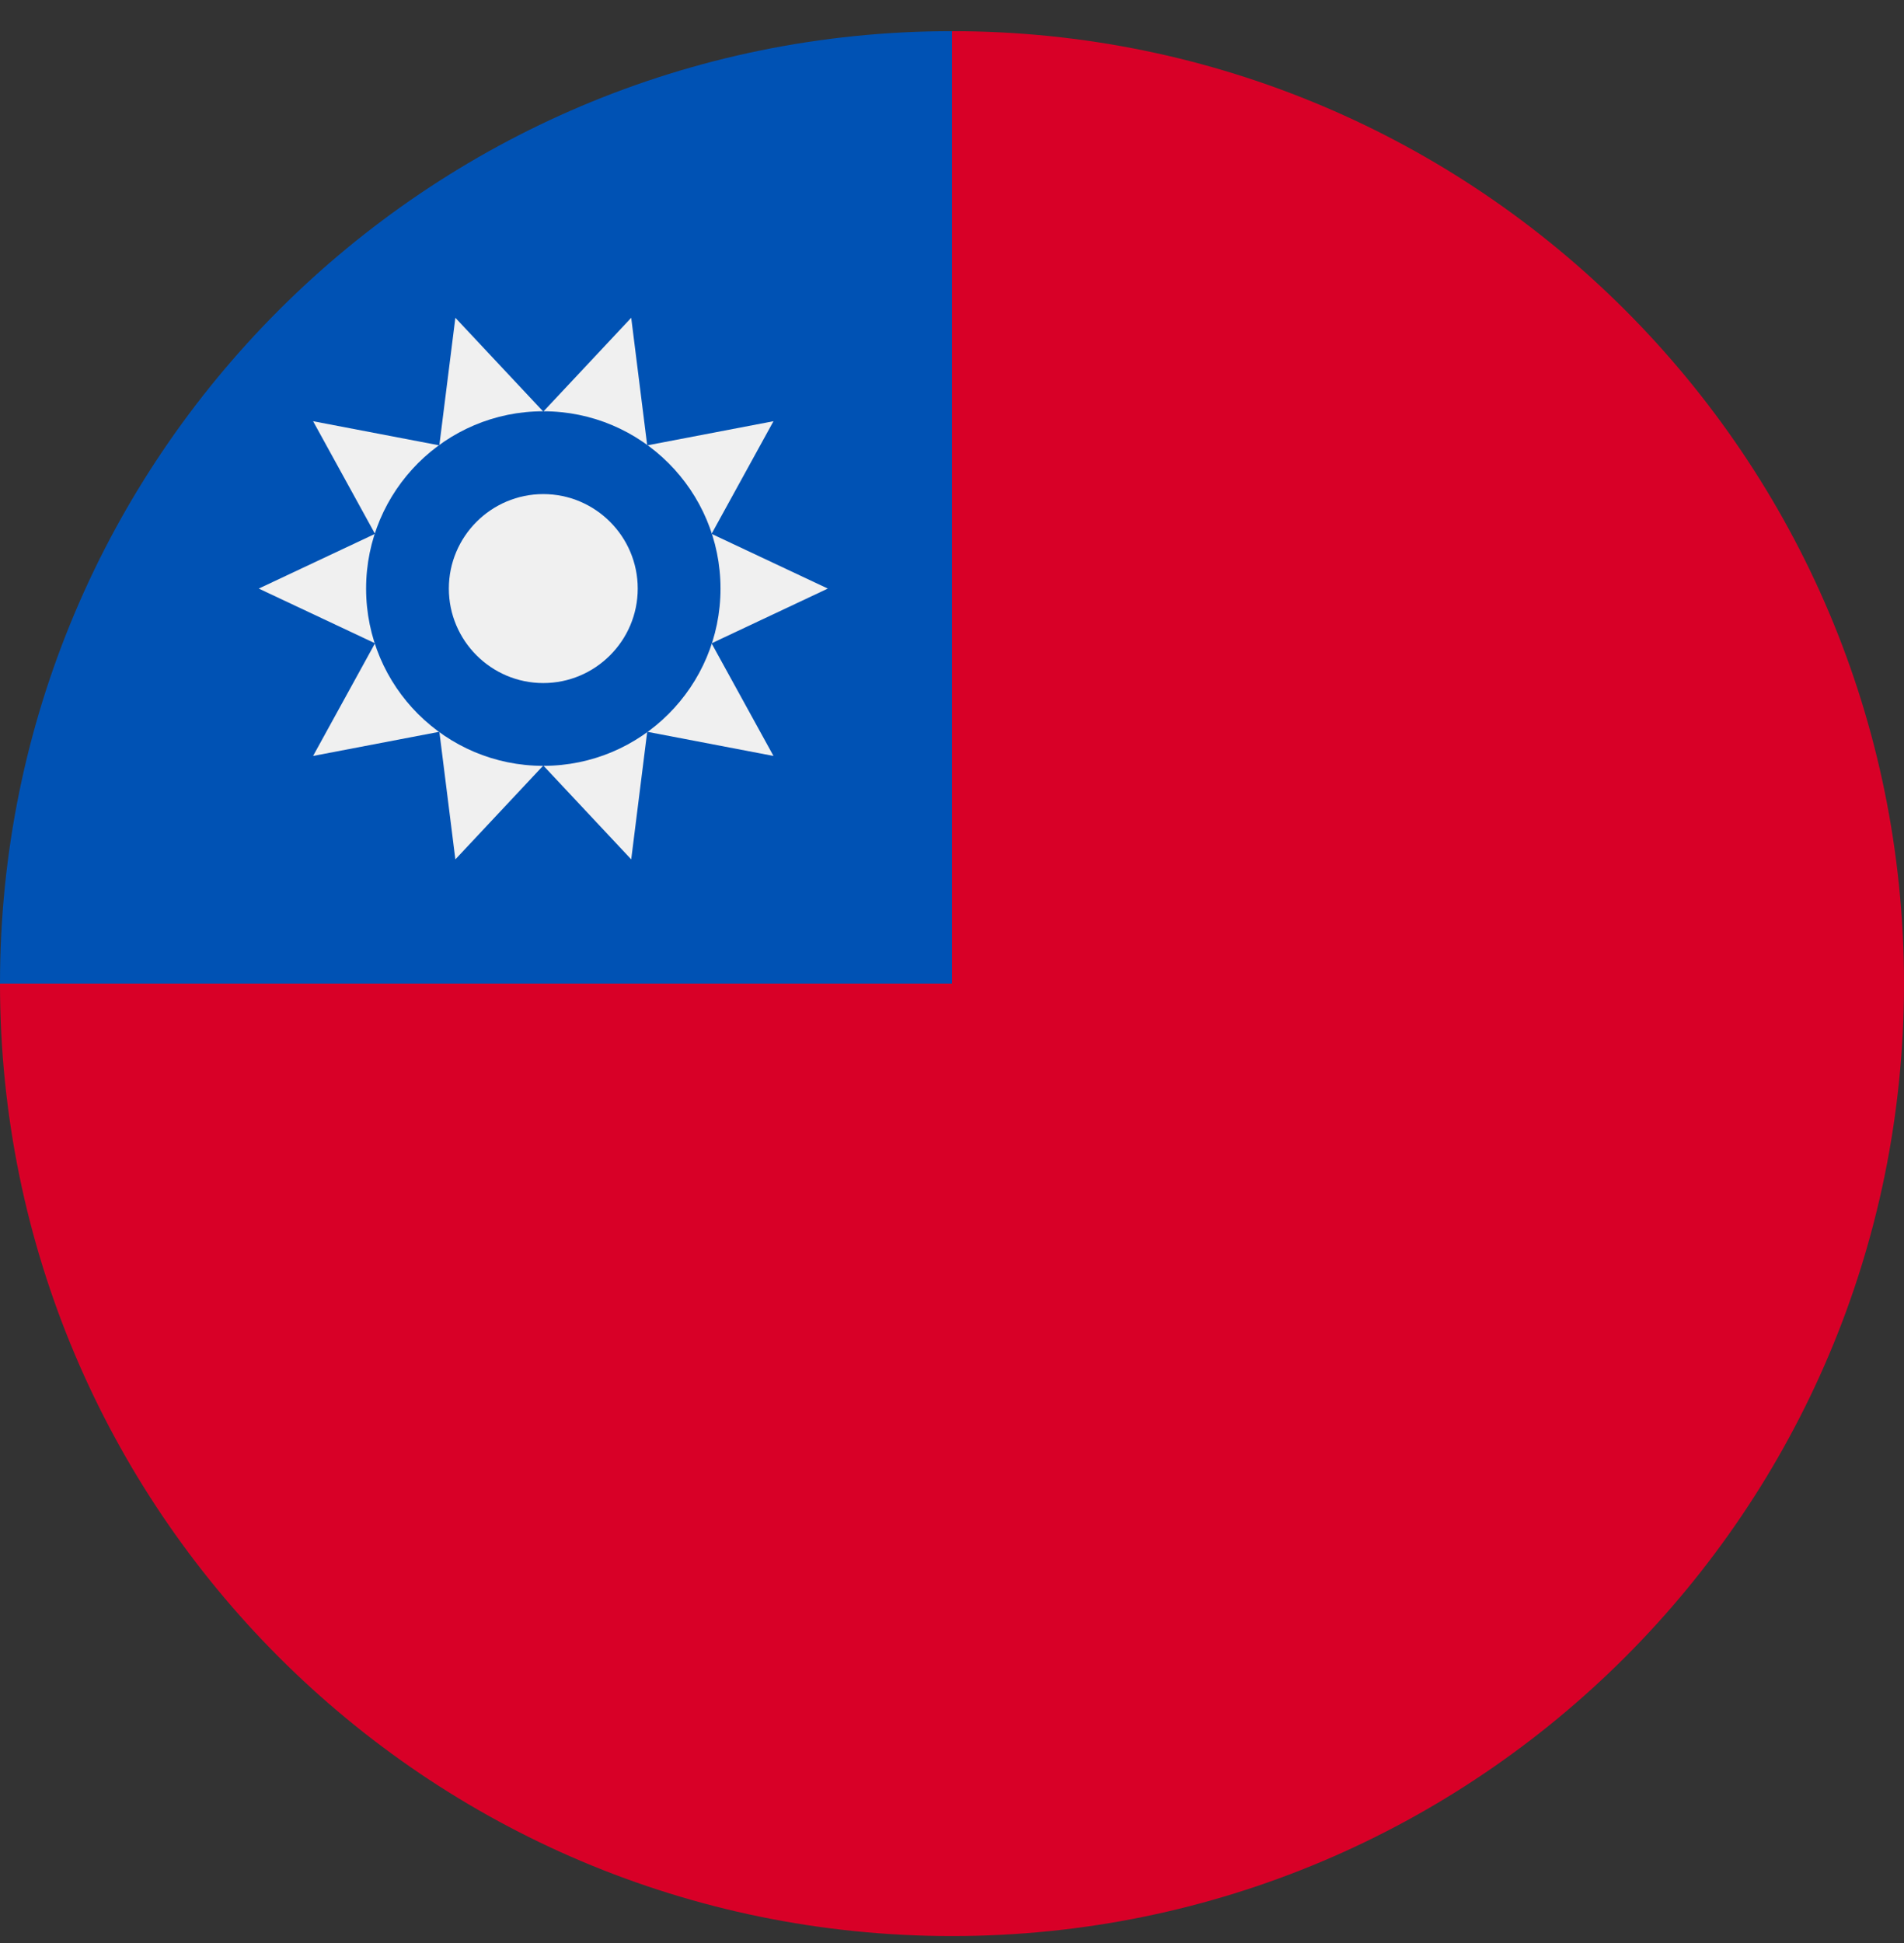 <svg width="50" height="51" viewBox="0 0 50 51" fill="none" xmlns="http://www.w3.org/2000/svg">
<rect x="0" y="0" width="50" height="51" fill="#333333" stroke="none"/>
<g clip-path="url(#clip0_402_123)">
<path d="M50 25.818C50 39.625 38.807 50.818 25 50.818C11.193 50.818 0 39.625 0 25.818C8.587 17.231 15.87 9.949 25 0.818C38.807 0.818 50 12.011 50 25.818Z" fill="#D80027"/>
<path d="M25 25.818C25 12.011 25 10.383 25 0.818C11.193 0.818 0 12.011 0 25.818H25Z" fill="#0052B4"/>
<path d="M21.739 15.449L18.686 16.886L20.312 19.842L16.996 19.208L16.576 22.557L14.267 20.094L11.958 22.557L11.538 19.208L8.222 19.842L9.848 16.885L6.795 15.449L9.848 14.013L8.222 11.056L11.537 11.69L11.958 8.341L14.267 10.804L16.576 8.341L16.996 11.69L20.312 11.056L18.686 14.013L21.739 15.449Z" fill="#F0F0F0"/>
<path d="M14.267 20.102C16.837 20.102 18.921 18.019 18.921 15.449C18.921 12.879 16.837 10.795 14.267 10.795C11.697 10.795 9.614 12.879 9.614 15.449C9.614 18.019 11.697 20.102 14.267 20.102Z" fill="#0052B4"/>
<path d="M14.267 17.929C12.9 17.929 11.787 16.816 11.787 15.449C11.787 14.082 12.9 12.969 14.267 12.969C15.634 12.969 16.747 14.082 16.747 15.449C16.747 16.816 15.634 17.929 14.267 17.929Z" fill="#F0F0F0"/>
</g>
<defs>
<clipPath id="clip0_402_123">
<rect width="50" height="50" fill="white" transform="translate(0 0.818)"/>
</clipPath>
</defs>
</svg>
